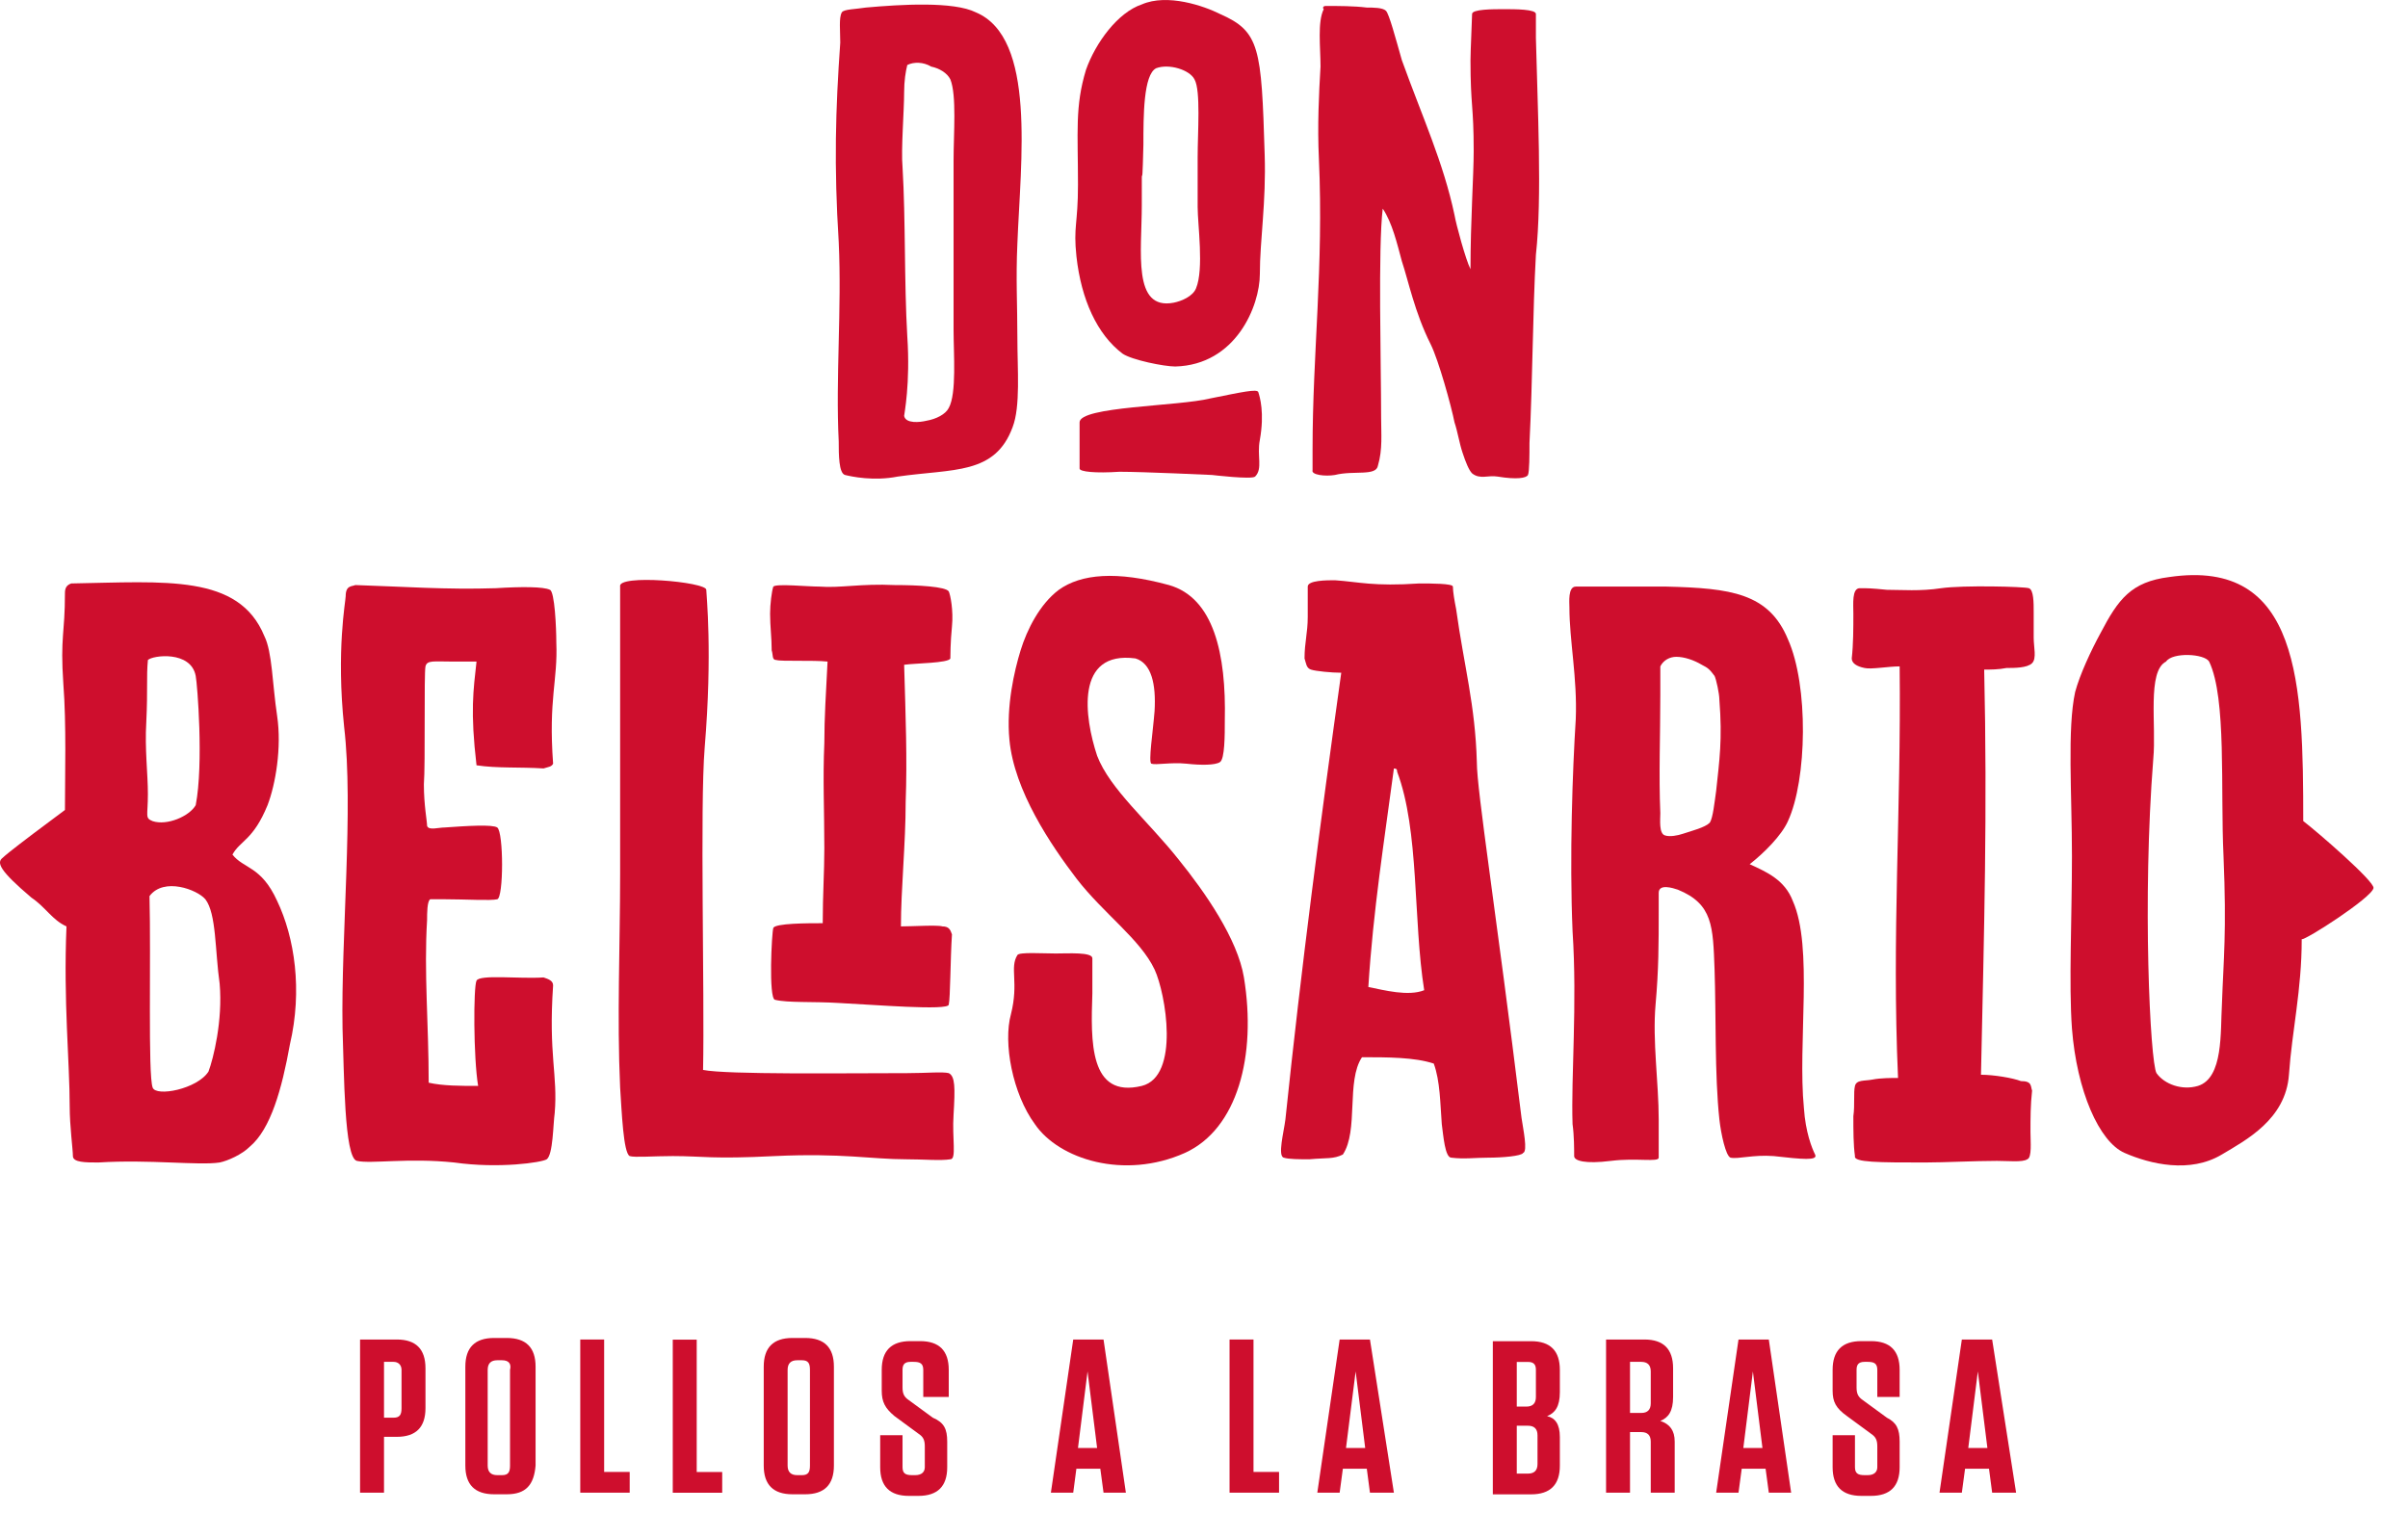 <svg width="36" height="23" viewBox="0 0 36 23" fill="none" xmlns="http://www.w3.org/2000/svg">
<path fill-rule="evenodd" clip-rule="evenodd" d="M19.814 0.089C20.004 0.089 20.243 0.089 20.434 0.113C20.529 0.113 20.672 0.113 20.72 0.161C20.768 0.209 20.863 0.566 20.958 0.9C21.268 1.759 21.578 2.427 21.745 3.214C21.769 3.357 21.912 3.882 21.984 4.025C21.984 3.309 22.032 2.618 22.032 2.26C22.032 1.568 21.984 1.592 21.984 0.9C21.984 0.757 22.008 0.28 22.008 0.209C22.008 0.137 22.318 0.137 22.485 0.137C22.652 0.137 22.962 0.137 22.962 0.209C22.962 0.28 22.962 0.447 22.962 0.566C22.986 1.592 23.057 2.952 22.962 3.81C22.914 4.669 22.914 5.671 22.866 6.625C22.866 6.792 22.866 7.054 22.843 7.102C22.819 7.149 22.676 7.173 22.39 7.126C22.246 7.102 22.127 7.173 22.008 7.078C21.96 7.03 21.912 6.911 21.865 6.768C21.817 6.625 21.793 6.458 21.745 6.315C21.698 6.076 21.507 5.384 21.388 5.146C21.149 4.669 21.054 4.192 20.958 3.906C20.887 3.643 20.815 3.333 20.672 3.119C20.601 3.715 20.648 5.432 20.648 6.243C20.648 6.482 20.672 6.72 20.601 6.959C20.577 7.126 20.243 7.03 19.957 7.102C19.814 7.126 19.599 7.102 19.623 7.03C19.623 6.959 19.623 6.839 19.623 6.72C19.623 5.265 19.79 4.001 19.718 2.379C19.694 1.878 19.718 1.401 19.742 0.996C19.742 0.71 19.694 0.328 19.79 0.137C19.766 0.113 19.79 0.089 19.814 0.089Z" fill="#CE0E2D"/>
<path fill-rule="evenodd" clip-rule="evenodd" d="M13.421 7.126C13.063 7.197 12.729 7.126 12.634 7.102C12.539 7.078 12.539 6.792 12.539 6.601C12.491 5.647 12.586 4.621 12.539 3.619C12.467 2.475 12.491 1.64 12.562 0.638C12.562 0.471 12.539 0.256 12.586 0.185C12.61 0.137 12.801 0.137 12.944 0.113C13.469 0.066 14.256 0.018 14.59 0.185C15.496 0.566 15.258 2.403 15.21 3.643C15.186 4.168 15.21 4.55 15.21 5.051C15.21 5.528 15.258 6.076 15.139 6.386C14.876 7.102 14.256 7.006 13.421 7.126ZM13.851 6.291C13.994 6.267 14.137 6.195 14.184 6.1C14.304 5.885 14.256 5.289 14.256 4.931V2.403C14.256 1.997 14.304 1.425 14.208 1.187C14.161 1.091 14.041 1.02 13.922 0.996C13.803 0.924 13.66 0.924 13.564 0.972C13.54 1.067 13.517 1.21 13.517 1.377C13.517 1.664 13.469 2.236 13.493 2.498C13.54 3.285 13.517 4.216 13.564 5.027C13.612 5.742 13.517 6.195 13.517 6.219C13.54 6.338 13.755 6.315 13.851 6.291Z" fill="#CE0E2D"/>
<path fill-rule="evenodd" clip-rule="evenodd" d="M18.239 0.209C18.835 0.471 18.859 0.71 18.907 2.308C18.931 3.023 18.835 3.596 18.835 4.096C18.835 4.573 18.478 5.456 17.571 5.48C17.404 5.48 16.927 5.384 16.784 5.289C16.403 5.003 16.164 4.478 16.093 3.834C16.045 3.381 16.116 3.357 16.116 2.761C16.116 1.974 16.069 1.592 16.236 1.043C16.379 0.638 16.713 0.185 17.07 0.066C17.452 -0.101 18.001 0.089 18.239 0.209ZM17.881 4.311C18.001 4.025 17.905 3.357 17.905 3.095V2.355C17.905 1.974 17.953 1.354 17.858 1.187C17.786 1.043 17.476 0.948 17.285 1.02C17.094 1.115 17.094 1.735 17.094 2.164C17.07 3.166 17.07 2.093 17.07 3.071C17.07 3.763 16.927 4.645 17.547 4.526C17.667 4.502 17.834 4.43 17.881 4.311Z" fill="#CE0E2D"/>
<path fill-rule="evenodd" clip-rule="evenodd" d="M16.14 7.006C16.14 7.054 16.379 7.078 16.736 7.054C17.094 7.054 18.12 7.102 18.12 7.102C18.12 7.102 18.716 7.173 18.764 7.126C18.883 7.006 18.788 6.816 18.835 6.577C18.907 6.172 18.835 5.933 18.811 5.861C18.788 5.814 18.573 5.861 18.096 5.957C17.619 6.076 16.14 6.076 16.14 6.315C16.14 6.458 16.14 6.959 16.14 7.006Z" fill="#CE0E2D"/>
<path fill-rule="evenodd" clip-rule="evenodd" d="M10.559 8.819C10.559 8.891 10.654 9.749 10.535 11.18C10.463 12.063 10.535 14.83 10.511 15.998C10.869 16.07 12.634 16.046 13.564 16.046C13.851 16.046 14.089 16.022 14.184 16.046C14.28 16.094 14.28 16.261 14.256 16.666C14.232 17.024 14.304 17.334 14.208 17.334C14.065 17.358 13.803 17.334 13.54 17.334C13.04 17.334 12.586 17.239 11.585 17.286C10.63 17.334 10.511 17.286 10.058 17.286C9.772 17.286 9.486 17.31 9.414 17.286C9.319 17.239 9.295 16.619 9.271 16.261C9.223 15.211 9.271 14.138 9.271 13.065C9.271 11.61 9.271 8.986 9.271 8.771C9.223 8.581 10.559 8.7 10.559 8.819Z" fill="#CE0E2D"/>
<path fill-rule="evenodd" clip-rule="evenodd" d="M18.311 10.775C18.311 10.99 18.311 11.347 18.239 11.395C18.168 11.443 17.953 11.443 17.738 11.419C17.5 11.395 17.285 11.443 17.213 11.419C17.166 11.395 17.237 10.942 17.261 10.632C17.285 10.226 17.213 9.916 16.975 9.845C16.069 9.725 16.212 10.727 16.402 11.3C16.593 11.8 17.166 12.278 17.619 12.85C18.024 13.351 18.502 14.043 18.597 14.615C18.788 15.784 18.502 16.881 17.714 17.239C16.808 17.644 15.83 17.334 15.472 16.809C15.138 16.356 14.995 15.593 15.114 15.164C15.234 14.687 15.091 14.472 15.21 14.281C15.234 14.233 15.592 14.257 15.782 14.257C15.973 14.257 16.331 14.233 16.331 14.329C16.331 14.424 16.331 14.639 16.331 14.854C16.307 15.569 16.283 16.428 17.07 16.237C17.643 16.094 17.428 14.854 17.261 14.496C17.047 14.043 16.498 13.661 16.093 13.136C15.711 12.635 15.162 11.824 15.091 11.061C15.043 10.56 15.162 10.036 15.258 9.725C15.353 9.415 15.544 9.034 15.83 8.819C16.164 8.581 16.689 8.533 17.476 8.748C18.144 8.938 18.334 9.773 18.311 10.775Z" fill="#CE0E2D"/>
<path fill-rule="evenodd" clip-rule="evenodd" d="M26.158 12.922C26.42 13.041 26.683 13.16 26.802 13.47C27.112 14.162 26.873 15.593 26.969 16.571C26.993 16.929 27.088 17.167 27.136 17.263C27.183 17.358 26.945 17.334 26.516 17.286C26.206 17.263 25.991 17.334 25.872 17.31C25.8 17.286 25.729 16.953 25.705 16.738C25.633 16.07 25.657 15.188 25.633 14.496C25.609 13.852 25.609 13.518 25.085 13.303C25.013 13.279 24.798 13.208 24.798 13.351C24.798 13.422 24.798 13.494 24.798 13.613C24.798 14.114 24.798 14.496 24.751 15.021C24.703 15.569 24.798 16.189 24.798 16.738C24.798 16.929 24.798 17.215 24.798 17.31C24.798 17.382 24.464 17.31 24.083 17.358C23.701 17.406 23.534 17.358 23.534 17.286C23.534 17.191 23.534 16.976 23.51 16.809C23.486 16.094 23.582 15.021 23.51 13.923C23.463 12.802 23.51 11.514 23.558 10.751C23.582 10.131 23.463 9.582 23.463 9.081C23.463 9.01 23.439 8.771 23.558 8.771C24.035 8.771 24.488 8.771 24.918 8.771C25.872 8.795 26.444 8.867 26.73 9.559C27.04 10.25 27.017 11.657 26.73 12.278C26.635 12.492 26.372 12.755 26.158 12.922ZM25.442 9.94C25.323 9.869 25.18 9.821 25.061 9.821C24.965 9.821 24.87 9.869 24.822 9.964C24.822 10.107 24.822 10.25 24.822 10.393C24.822 11.013 24.798 11.586 24.822 12.158C24.822 12.254 24.798 12.468 24.894 12.492C24.965 12.516 25.085 12.492 25.156 12.468C25.299 12.421 25.49 12.373 25.562 12.301C25.609 12.23 25.633 11.991 25.657 11.824C25.705 11.371 25.752 11.061 25.705 10.465C25.705 10.37 25.657 10.155 25.633 10.107C25.562 10.012 25.538 9.988 25.442 9.94Z" fill="#CE0E2D"/>
<path fill-rule="evenodd" clip-rule="evenodd" d="M12.372 9.892C12.348 10.369 12.324 10.727 12.324 11.109C12.3 11.657 12.324 12.111 12.324 12.683C12.324 13.041 12.3 13.375 12.3 13.804C12.085 13.804 11.585 13.804 11.561 13.876C11.537 13.947 11.489 14.925 11.585 14.949C11.775 14.997 12.157 14.973 12.539 14.997C13.04 15.021 14.184 15.116 14.184 15.021C14.208 14.925 14.208 14.329 14.232 13.971C14.208 13.899 14.184 13.852 14.089 13.852C14.018 13.828 13.636 13.852 13.469 13.852C13.469 13.303 13.54 12.611 13.54 11.991C13.564 11.347 13.54 10.727 13.517 9.94C13.684 9.916 14.184 9.916 14.208 9.845C14.208 9.821 14.208 9.606 14.232 9.368C14.256 9.129 14.208 8.891 14.184 8.843C14.137 8.771 13.731 8.748 13.373 8.748C12.873 8.724 12.562 8.795 12.252 8.771C12.062 8.771 11.608 8.724 11.561 8.771C11.537 8.843 11.513 9.034 11.513 9.177C11.513 9.368 11.537 9.535 11.537 9.725C11.561 9.797 11.537 9.869 11.608 9.869C11.68 9.892 12.157 9.869 12.372 9.892Z" fill="#CE0E2D"/>
<path fill-rule="evenodd" clip-rule="evenodd" d="M8.293 16.642C8.341 16.07 8.198 15.784 8.269 14.734C8.269 14.663 8.198 14.639 8.126 14.615C7.768 14.639 7.172 14.567 7.124 14.663C7.077 14.758 7.077 15.808 7.148 16.237C6.886 16.237 6.623 16.237 6.409 16.189C6.409 15.307 6.337 14.543 6.385 13.756C6.385 13.661 6.385 13.47 6.433 13.446C6.48 13.446 6.576 13.446 6.647 13.446C6.957 13.446 7.339 13.47 7.434 13.446C7.53 13.422 7.53 12.444 7.434 12.373C7.363 12.325 6.981 12.349 6.647 12.373C6.552 12.373 6.409 12.421 6.385 12.349C6.385 12.277 6.337 12.039 6.337 11.729C6.361 11.419 6.337 10.083 6.361 9.964C6.385 9.869 6.48 9.892 6.767 9.892H7.124C7.077 10.322 7.029 10.632 7.124 11.443C7.434 11.49 7.768 11.467 8.126 11.49C8.198 11.467 8.245 11.467 8.269 11.419C8.198 10.441 8.341 10.179 8.317 9.606C8.317 9.391 8.293 8.843 8.221 8.819C8.126 8.771 7.792 8.771 7.411 8.795C6.671 8.819 6.027 8.771 5.312 8.748C5.264 8.771 5.168 8.748 5.168 8.914C5.168 8.986 5.025 9.725 5.145 10.87C5.288 12.087 5.097 13.995 5.121 15.378C5.145 16.046 5.145 17.31 5.335 17.358C5.55 17.406 6.099 17.31 6.79 17.382C7.458 17.477 8.102 17.382 8.174 17.334C8.269 17.262 8.269 16.809 8.293 16.642Z" fill="#CE0E2D"/>
<path fill-rule="evenodd" clip-rule="evenodd" d="M29.616 16.07C29.664 13.852 29.712 12.158 29.664 10.012C29.759 10.012 29.879 10.012 29.998 9.988C30.117 9.988 30.308 9.988 30.38 9.916C30.451 9.845 30.404 9.678 30.404 9.535C30.404 9.392 30.404 9.272 30.404 9.153C30.404 9.01 30.404 8.819 30.332 8.795C30.26 8.771 29.354 8.748 29.02 8.795C28.71 8.843 28.424 8.819 28.209 8.819C27.971 8.795 27.923 8.795 27.804 8.795C27.684 8.795 27.708 9.034 27.708 9.177C27.708 9.392 27.708 9.63 27.684 9.845C27.684 9.916 27.756 9.964 27.875 9.988C27.971 10.012 28.233 9.964 28.4 9.964C28.424 12.158 28.281 13.971 28.376 16.118C28.281 16.118 28.114 16.118 27.994 16.142C27.875 16.165 27.756 16.142 27.732 16.237C27.708 16.332 27.732 16.523 27.708 16.69C27.708 16.905 27.708 17.119 27.732 17.286C27.708 17.382 28.09 17.382 28.782 17.382C29.068 17.382 29.521 17.358 29.855 17.358C30.022 17.358 30.237 17.382 30.308 17.334C30.38 17.31 30.356 17.072 30.356 16.929C30.356 16.714 30.356 16.523 30.38 16.308C30.356 16.237 30.38 16.165 30.213 16.165C30.093 16.118 29.807 16.07 29.616 16.07Z" fill="#CE0E2D"/>
<path fill-rule="evenodd" clip-rule="evenodd" d="M35.484 13.279C35.508 13.184 34.625 12.421 34.434 12.277C34.434 10.226 34.387 8.342 32.431 8.628C31.858 8.7 31.668 8.962 31.405 9.463C31.262 9.725 31.095 10.083 31.024 10.346C30.904 10.894 30.976 11.872 30.976 12.802C30.976 13.732 30.928 14.71 30.976 15.378C31.048 16.308 31.381 17.072 31.763 17.239C32.145 17.406 32.741 17.549 33.218 17.262C33.576 17.048 34.172 16.738 34.22 16.07C34.267 15.402 34.411 14.806 34.411 14.043C34.458 14.066 35.46 13.422 35.484 13.279ZM33.242 12.802C33.29 13.947 33.242 14.329 33.218 15.021C33.194 15.426 33.242 16.118 32.86 16.237C32.622 16.308 32.359 16.213 32.24 16.046C32.145 15.879 32.026 13.446 32.192 11.347C32.24 10.846 32.097 10.036 32.383 9.892C32.479 9.749 32.956 9.773 33.027 9.892C33.29 10.441 33.194 11.8 33.242 12.802Z" fill="#CE0E2D"/>
<path fill-rule="evenodd" clip-rule="evenodd" d="M4.143 13.47C3.904 12.945 3.642 12.993 3.475 12.778C3.594 12.564 3.785 12.564 4 12.039C4.119 11.729 4.214 11.18 4.143 10.703C4.071 10.226 4.071 9.749 3.952 9.511C3.57 8.581 2.473 8.7 1.066 8.724C0.994 8.748 0.971 8.795 0.971 8.867C0.971 9.487 0.899 9.511 0.947 10.226C0.994 10.823 0.971 11.61 0.971 12.111L0.494 12.468C0.494 12.468 0.112 12.755 0.04 12.826C-0.055 12.898 -0.007 13.017 0.47 13.422C0.684 13.566 0.78 13.756 0.994 13.852C0.947 14.973 1.042 15.879 1.042 16.547C1.042 16.833 1.09 17.191 1.09 17.286C1.09 17.382 1.281 17.382 1.471 17.382C2.235 17.334 2.974 17.43 3.284 17.382C3.403 17.358 3.618 17.263 3.737 17.143C4.047 16.881 4.214 16.285 4.334 15.617C4.524 14.806 4.405 14.019 4.143 13.47ZM2.211 9.869C2.282 9.797 2.855 9.725 2.926 10.107C2.95 10.226 3.046 11.419 2.926 12.039C2.831 12.206 2.497 12.349 2.282 12.278C2.163 12.23 2.211 12.206 2.211 11.872C2.211 11.562 2.163 11.204 2.187 10.799C2.211 10.298 2.187 10.131 2.211 9.869ZM3.117 16.022C2.95 16.285 2.33 16.404 2.282 16.261C2.211 16.07 2.259 14.329 2.235 13.399C2.449 13.112 2.95 13.303 3.07 13.446C3.236 13.661 3.213 14.21 3.284 14.71C3.332 15.259 3.189 15.832 3.117 16.022Z" fill="#CE0E2D"/>
<path fill-rule="evenodd" clip-rule="evenodd" d="M22.747 16.714C22.366 13.613 22.079 11.824 22.079 11.395C22.055 10.536 21.888 9.964 21.769 9.105C21.745 8.986 21.721 8.843 21.721 8.771C21.721 8.724 21.387 8.724 21.221 8.724C20.529 8.771 20.314 8.7 19.956 8.676C19.837 8.676 19.551 8.676 19.551 8.771C19.551 8.867 19.551 9.081 19.551 9.225C19.551 9.463 19.503 9.606 19.503 9.845C19.527 9.916 19.527 9.988 19.599 10.012C19.67 10.036 19.909 10.059 20.052 10.059C19.742 12.278 19.456 14.448 19.217 16.738C19.193 16.929 19.098 17.286 19.193 17.31C19.265 17.334 19.432 17.334 19.575 17.334C19.837 17.31 19.933 17.334 20.076 17.263C20.314 16.905 20.123 16.165 20.362 15.808C20.744 15.808 21.149 15.808 21.435 15.903C21.531 16.165 21.531 16.499 21.555 16.809C21.578 16.976 21.602 17.31 21.698 17.31C21.888 17.334 22.055 17.31 22.246 17.31C22.461 17.31 22.747 17.286 22.771 17.239C22.843 17.215 22.771 16.881 22.747 16.714ZM20.457 14.758C20.529 13.613 20.696 12.564 20.839 11.491C20.887 11.491 20.887 11.514 20.887 11.538C21.221 12.421 21.125 13.756 21.292 14.806C21.054 14.901 20.696 14.806 20.457 14.758Z" fill="#CE0E2D"/>
<path d="M5.741 22.319H5.383V20.029H5.932C6.218 20.029 6.361 20.172 6.361 20.459V21.055C6.361 21.341 6.218 21.484 5.932 21.484H5.741V22.319ZM5.884 20.363H5.741V21.198H5.884C5.979 21.198 6.003 21.15 6.003 21.055V20.483C6.003 20.411 5.956 20.363 5.884 20.363Z" fill="#CE0E2D"/>
<path d="M7.577 22.343H7.387C7.1 22.343 6.957 22.2 6.957 21.914V20.435C6.957 20.149 7.1 20.006 7.387 20.006H7.577C7.864 20.006 8.007 20.149 8.007 20.435V21.914C7.983 22.2 7.864 22.343 7.577 22.343ZM7.506 20.339H7.434C7.339 20.339 7.291 20.387 7.291 20.483V21.914C7.291 22.009 7.339 22.057 7.434 22.057H7.506C7.601 22.057 7.625 22.009 7.625 21.914V20.483C7.649 20.387 7.601 20.339 7.506 20.339Z" fill="#CE0E2D"/>
<path d="M9.032 20.053V22.009H9.414V22.319H8.675V20.029H9.032V20.053Z" fill="#CE0E2D"/>
<path d="M10.416 20.055V22.01H10.797V22.32H10.058V20.031H10.416V20.055Z" fill="#CE0E2D"/>
<path d="M12.038 22.343H11.847C11.561 22.343 11.418 22.2 11.418 21.914V20.435C11.418 20.149 11.561 20.006 11.847 20.006H12.038C12.324 20.006 12.467 20.149 12.467 20.435V21.914C12.467 22.2 12.324 22.343 12.038 22.343ZM11.99 20.339H11.918C11.823 20.339 11.775 20.387 11.775 20.483V21.914C11.775 22.009 11.823 22.057 11.918 22.057H11.99C12.085 22.057 12.109 22.009 12.109 21.914V20.483C12.109 20.387 12.085 20.339 11.99 20.339Z" fill="#CE0E2D"/>
<path d="M14.161 21.556V21.938C14.161 22.224 14.017 22.367 13.731 22.367H13.588C13.302 22.367 13.159 22.224 13.159 21.938V21.46H13.493V21.938C13.493 22.033 13.54 22.057 13.636 22.057H13.683C13.779 22.057 13.826 22.009 13.826 21.938V21.627C13.826 21.532 13.803 21.484 13.731 21.437L13.373 21.174C13.23 21.055 13.182 20.96 13.182 20.793V20.483C13.182 20.196 13.326 20.053 13.612 20.053H13.755C14.041 20.053 14.184 20.196 14.184 20.483V20.888H13.803V20.483C13.803 20.387 13.755 20.363 13.66 20.363H13.612C13.517 20.363 13.493 20.411 13.493 20.483V20.745C13.493 20.84 13.517 20.888 13.588 20.936L13.946 21.198C14.113 21.27 14.161 21.365 14.161 21.556Z" fill="#CE0E2D"/>
<path d="M16.832 22.319H16.498L16.45 21.961H16.092L16.045 22.319H15.711L16.045 20.029H16.498L16.832 22.319ZM16.116 21.651H16.402L16.259 20.506L16.116 21.651Z" fill="#CE0E2D"/>
<path d="M18.74 20.053V22.009H19.122V22.319H18.382V20.029H18.74V20.053Z" fill="#CE0E2D"/>
<path d="M20.839 22.319H20.481L20.434 21.961H20.076L20.028 22.319H19.694L20.028 20.029H20.481L20.839 22.319ZM20.123 21.651H20.41L20.267 20.506L20.123 21.651Z" fill="#CE0E2D"/>
<path d="M23.32 21.485V21.915C23.32 22.201 23.177 22.344 22.89 22.344H22.318V20.054H22.89C23.177 20.054 23.32 20.197 23.32 20.483V20.817C23.32 21.032 23.248 21.128 23.129 21.175C23.248 21.199 23.32 21.294 23.32 21.485ZM22.843 20.364H22.676V21.032H22.819C22.914 21.032 22.962 20.984 22.962 20.889V20.483C22.962 20.412 22.938 20.364 22.843 20.364ZM22.676 22.034H22.843C22.938 22.034 22.986 21.986 22.986 21.891V21.461C22.986 21.366 22.938 21.318 22.843 21.318H22.676V22.034Z" fill="#CE0E2D"/>
<path d="M25.037 21.556V22.319H24.679V21.556C24.679 21.46 24.631 21.413 24.536 21.413H24.369V22.319H24.011V20.029H24.584C24.87 20.029 25.013 20.172 25.013 20.459V20.888C25.013 21.103 24.942 21.198 24.822 21.246C24.965 21.294 25.037 21.389 25.037 21.556ZM24.536 20.363H24.369V21.127H24.536C24.631 21.127 24.679 21.079 24.679 20.983V20.506C24.679 20.411 24.631 20.363 24.536 20.363Z" fill="#CE0E2D"/>
<path d="M26.778 22.319H26.444L26.396 21.961H26.039L25.991 22.319H25.657L25.991 20.029H26.444L26.778 22.319ZM26.063 21.651H26.349L26.206 20.506L26.063 21.651Z" fill="#CE0E2D"/>
<path d="M28.4 21.556V21.938C28.4 22.224 28.257 22.367 27.971 22.367H27.828C27.541 22.367 27.398 22.224 27.398 21.938V21.46H27.732V21.938C27.732 22.033 27.78 22.057 27.875 22.057H27.923C28.018 22.057 28.066 22.009 28.066 21.938V21.627C28.066 21.532 28.042 21.484 27.971 21.437L27.613 21.174C27.446 21.055 27.398 20.96 27.398 20.793V20.483C27.398 20.196 27.541 20.053 27.828 20.053H27.971C28.257 20.053 28.4 20.196 28.4 20.483V20.888H28.066V20.483C28.066 20.387 28.018 20.363 27.923 20.363H27.875C27.78 20.363 27.756 20.411 27.756 20.483V20.745C27.756 20.84 27.78 20.888 27.851 20.936L28.209 21.198C28.352 21.27 28.4 21.365 28.4 21.556Z" fill="#CE0E2D"/>
<path d="M30.141 22.319H29.783L29.736 21.961H29.378L29.33 22.319H28.996L29.33 20.029H29.783L30.141 22.319ZM29.426 21.651H29.712L29.569 20.506L29.426 21.651Z" fill="#CE0E2D"/>
</svg>
